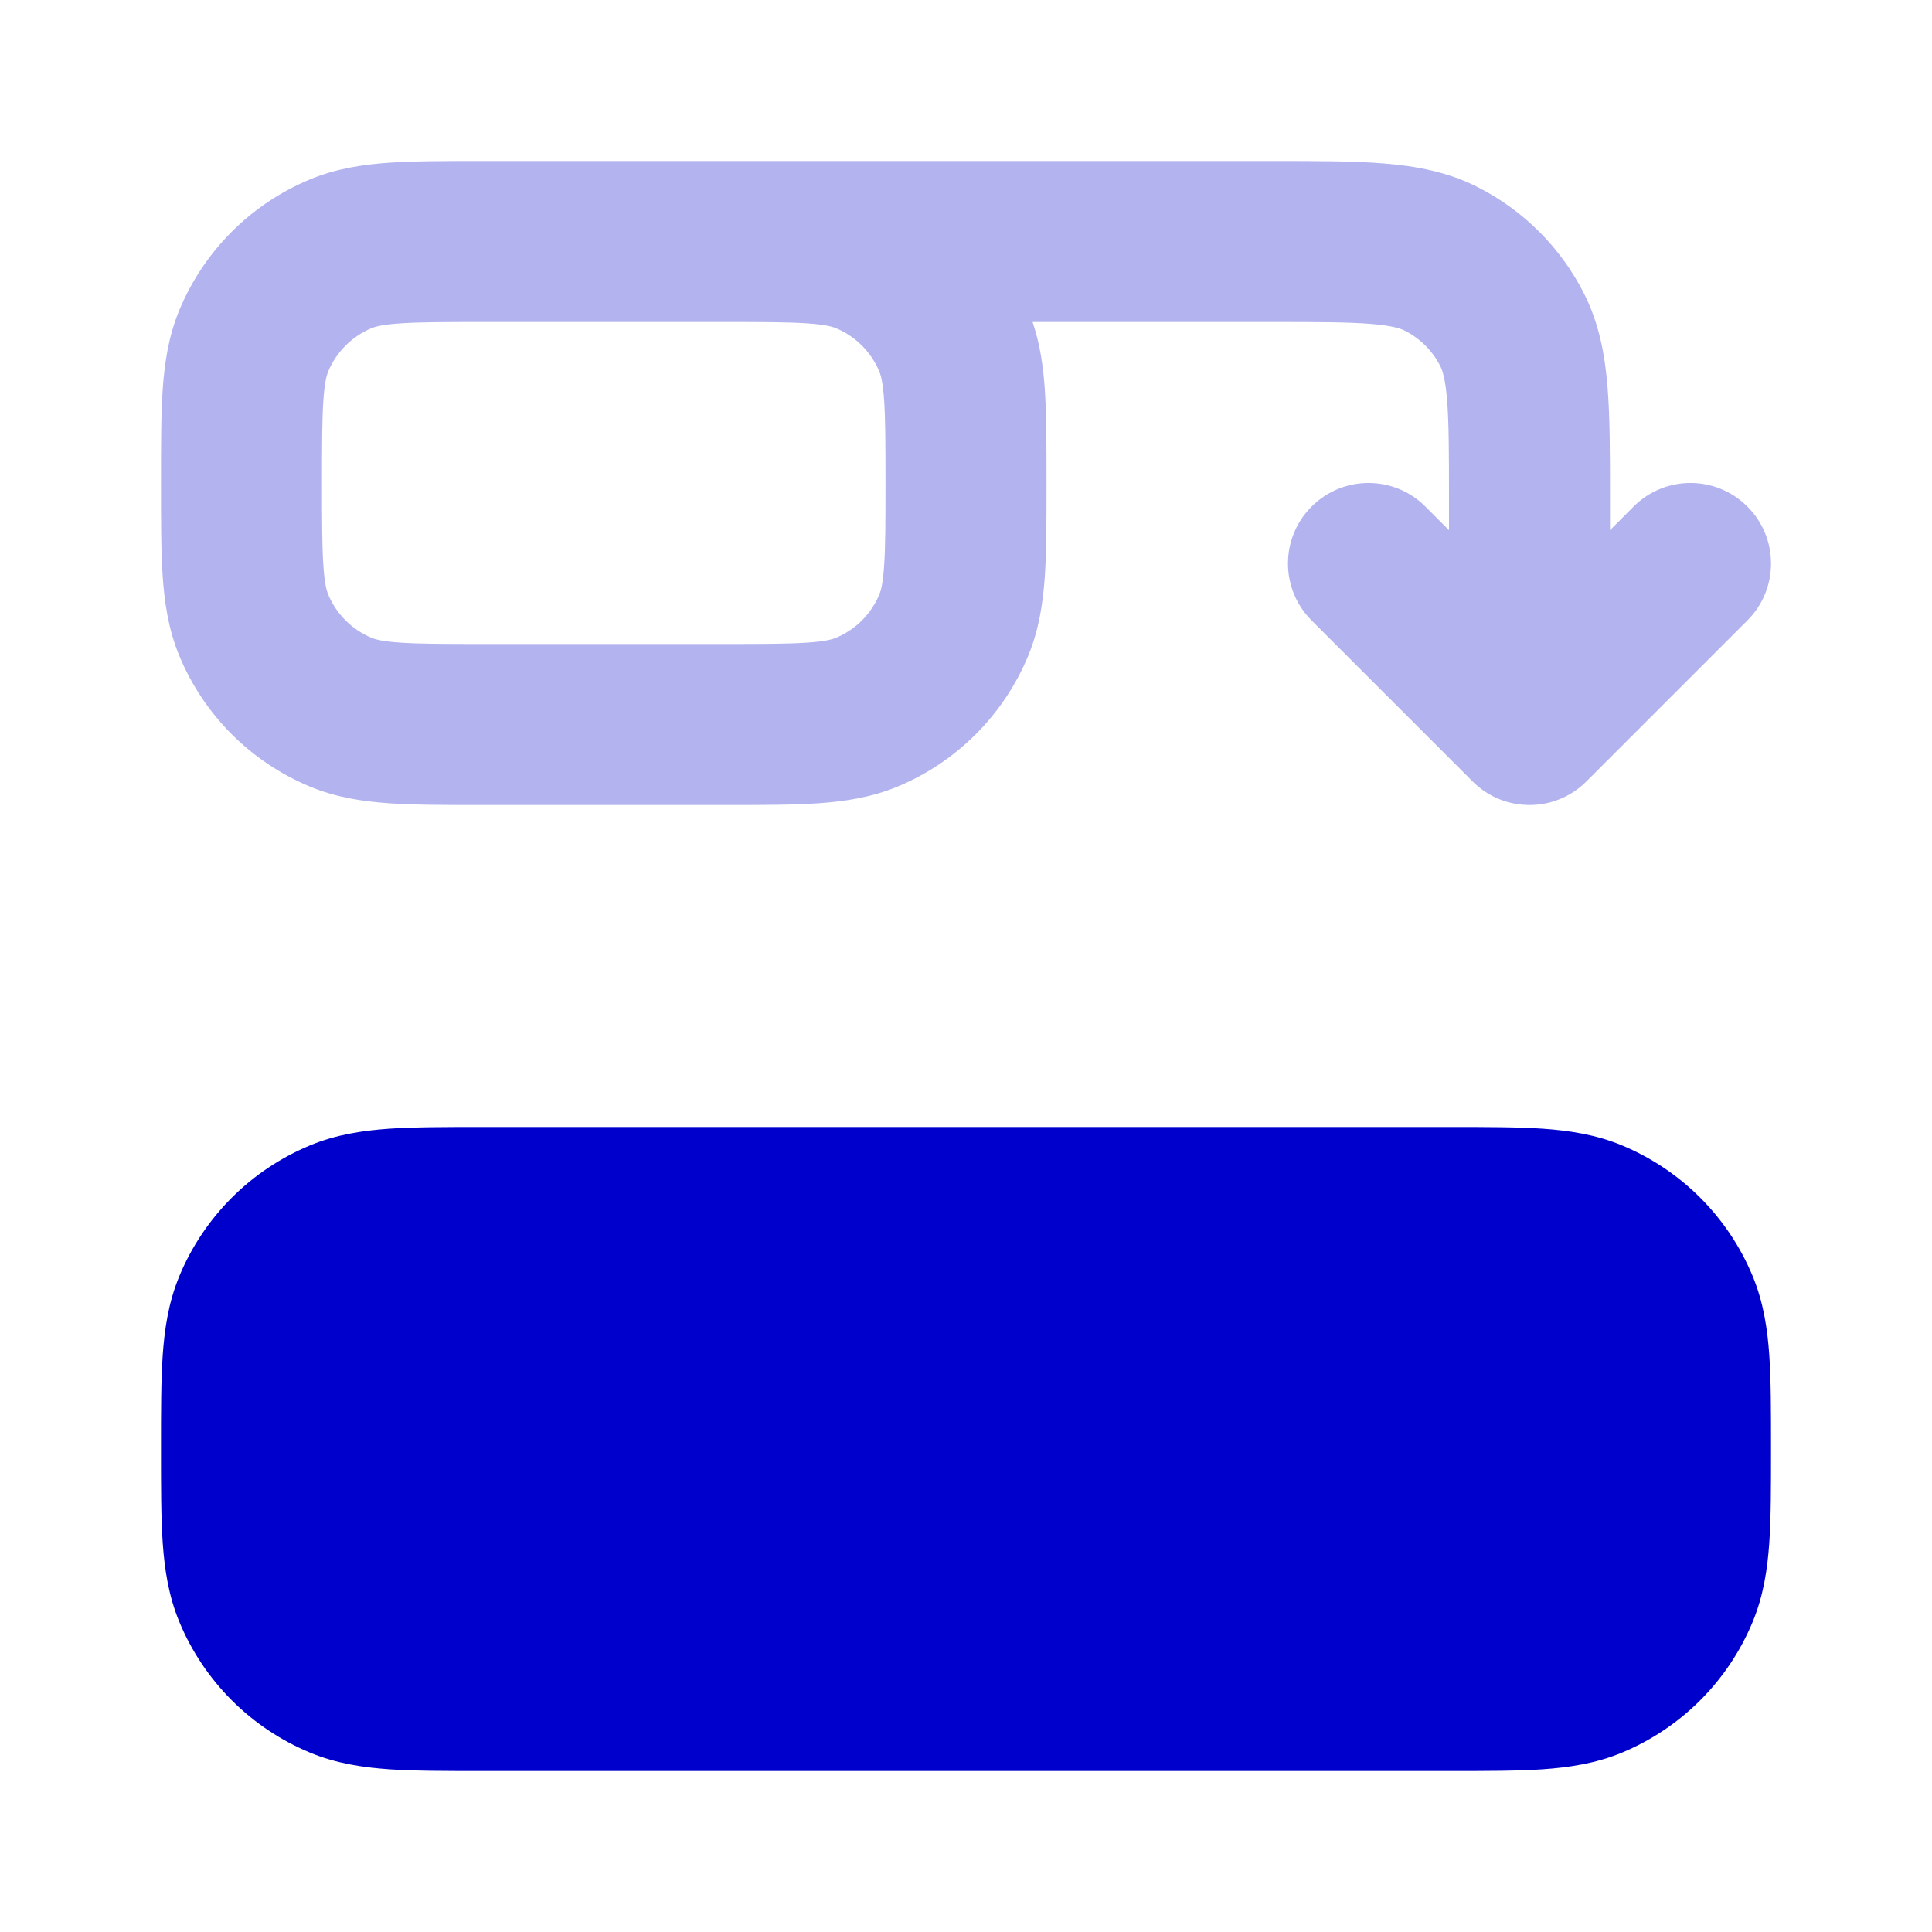 <svg width="24" height="24" viewBox="0 0 24 24" fill="none" xmlns="http://www.w3.org/2000/svg">
<path opacity="0.3" fill-rule="evenodd" clip-rule="evenodd" d="M15.8 4C16.377 4 16.749 4.001 17.032 4.024C17.304 4.046 17.404 4.084 17.454 4.109C17.642 4.205 17.795 4.358 17.891 4.546C17.916 4.595 17.954 4.696 17.976 4.968C17.999 5.251 18 5.623 18 6.2V6.586L17.707 6.293C17.317 5.902 16.683 5.902 16.293 6.293C15.902 6.683 15.902 7.317 16.293 7.707L18.293 9.707C18.683 10.098 19.317 10.098 19.707 9.707L21.707 7.707C22.098 7.317 22.098 6.683 21.707 6.293C21.317 5.902 20.683 5.902 20.293 6.293L20 6.586V6.161C20 5.634 20 5.18 19.969 4.805C19.937 4.41 19.866 4.016 19.673 3.638C19.385 3.074 18.927 2.615 18.362 2.327C17.984 2.134 17.59 2.063 17.195 2.031C16.82 2 16.366 2 15.839 2H5.968C5.529 2 5.151 2 4.838 2.021C4.508 2.044 4.178 2.093 3.852 2.228C3.117 2.533 2.533 3.117 2.228 3.852C2.093 4.178 2.044 4.508 2.021 4.838C2 5.151 2 5.529 2 5.968V6.032C2 6.471 2 6.849 2.021 7.162C2.044 7.492 2.093 7.822 2.228 8.148C2.533 8.883 3.117 9.467 3.852 9.772C4.178 9.907 4.508 9.956 4.838 9.979C5.151 10 5.529 10 5.968 10H9.032C9.471 10 9.849 10 10.162 9.979C10.492 9.956 10.822 9.907 11.148 9.772C11.883 9.467 12.467 8.883 12.772 8.148C12.907 7.822 12.956 7.492 12.979 7.162C13 6.849 13 6.471 13 6.032V5.968C13 5.529 13 5.151 12.979 4.838C12.96 4.558 12.921 4.278 12.827 4H15.8ZM4.617 4.076C4.659 4.059 4.746 4.032 4.974 4.017C5.211 4.001 5.52 4 6 4H9C9.48 4 9.789 4.001 10.026 4.017C10.254 4.032 10.341 4.059 10.383 4.076C10.628 4.178 10.822 4.372 10.924 4.617C10.941 4.659 10.968 4.746 10.983 4.974C10.999 5.211 11 5.52 11 6C11 6.48 10.999 6.789 10.983 7.026C10.968 7.254 10.941 7.341 10.924 7.383C10.822 7.628 10.628 7.822 10.383 7.924C10.341 7.941 10.254 7.968 10.026 7.983C9.789 7.999 9.48 8 9 8H6C5.52 8 5.211 7.999 4.974 7.983C4.746 7.968 4.659 7.941 4.617 7.924C4.372 7.822 4.178 7.628 4.076 7.383C4.059 7.341 4.032 7.254 4.017 7.026C4.001 6.789 4 6.48 4 6C4 5.52 4.001 5.211 4.017 4.974C4.032 4.746 4.059 4.659 4.076 4.617C4.178 4.372 4.372 4.178 4.617 4.076Z" fill="#0000CC"/>
<path fill-rule="evenodd" clip-rule="evenodd" d="M5.968 14H18.032C18.471 14 18.849 14 19.162 14.021C19.492 14.044 19.822 14.093 20.148 14.228C20.883 14.533 21.467 15.117 21.772 15.852C21.907 16.178 21.956 16.508 21.979 16.838C22 17.151 22 17.529 22 17.968V18.032C22 18.471 22 18.849 21.979 19.162C21.956 19.492 21.907 19.822 21.772 20.148C21.467 20.883 20.883 21.467 20.148 21.772C19.822 21.907 19.492 21.956 19.162 21.979C18.849 22 18.471 22 18.032 22H5.968C5.529 22 5.151 22 4.838 21.979C4.508 21.956 4.178 21.907 3.852 21.772C3.117 21.467 2.533 20.883 2.228 20.148C2.093 19.822 2.044 19.492 2.021 19.162C2 18.849 2 18.471 2 18.032V17.968C2 17.529 2 17.151 2.021 16.838C2.044 16.508 2.093 16.178 2.228 15.852C2.533 15.117 3.117 14.533 3.852 14.228C4.178 14.093 4.508 14.044 4.838 14.021C5.151 14 5.529 14 5.968 14Z" fill="#0000CC"/>
</svg>
